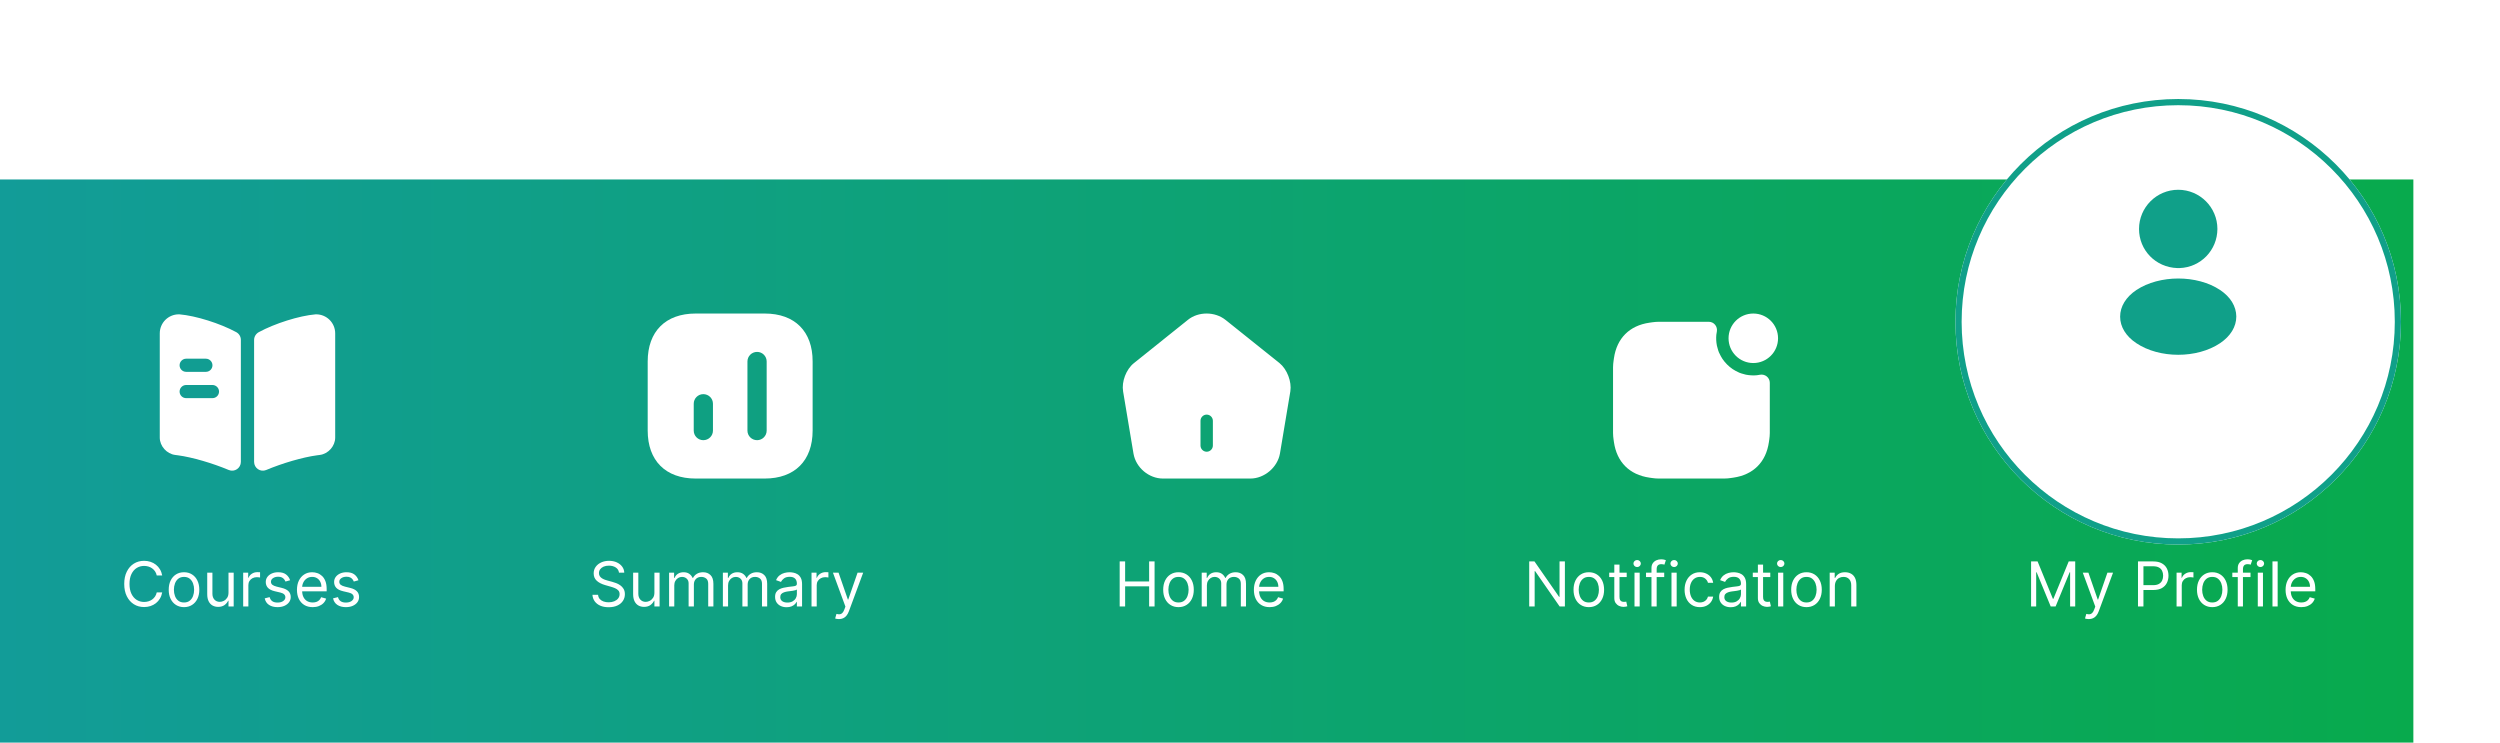 <svg width="404" height="120" viewBox="0 0 404 120" fill="none" xmlns="http://www.w3.org/2000/svg">
<rect y="29" width="390" height="91" fill="url(#paint0_linear_141_908)"/>
<g filter="url(#filter0_d_141_908)">
<circle cx="352" cy="44" r="36" fill="white"/>
<circle cx="352" cy="44" r="35.5" stroke="#10A089"/>
</g>
<path d="M26.212 93H25.331C25.279 92.747 25.188 92.524 25.057 92.332C24.93 92.141 24.773 91.98 24.589 91.849C24.406 91.717 24.204 91.617 23.981 91.551C23.759 91.485 23.527 91.452 23.285 91.452C22.845 91.452 22.446 91.563 22.089 91.785C21.733 92.008 21.451 92.336 21.24 92.769C21.032 93.202 20.927 93.734 20.927 94.364C20.927 94.993 21.032 95.525 21.24 95.958C21.451 96.391 21.733 96.719 22.089 96.942C22.446 97.164 22.845 97.276 23.285 97.276C23.527 97.276 23.759 97.242 23.981 97.176C24.204 97.11 24.406 97.012 24.589 96.881C24.773 96.749 24.93 96.587 25.057 96.395C25.188 96.201 25.279 95.978 25.331 95.727H26.212C26.145 96.099 26.024 96.432 25.849 96.725C25.674 97.019 25.456 97.269 25.196 97.474C24.935 97.678 24.643 97.833 24.319 97.94C23.997 98.046 23.652 98.099 23.285 98.099C22.665 98.099 22.113 97.948 21.631 97.645C21.148 97.342 20.768 96.911 20.491 96.352C20.214 95.794 20.075 95.131 20.075 94.364C20.075 93.597 20.214 92.934 20.491 92.375C20.768 91.816 21.148 91.385 21.631 91.082C22.113 90.779 22.665 90.628 23.285 90.628C23.652 90.628 23.997 90.681 24.319 90.788C24.643 90.894 24.935 91.05 25.196 91.256C25.456 91.46 25.674 91.709 25.849 92.002C26.024 92.293 26.145 92.626 26.212 93ZM29.737 98.114C29.244 98.114 28.812 97.996 28.441 97.762C28.071 97.528 27.783 97.2 27.574 96.778C27.368 96.357 27.265 95.865 27.265 95.301C27.265 94.733 27.368 94.237 27.574 93.813C27.783 93.389 28.071 93.06 28.441 92.826C28.812 92.592 29.244 92.474 29.737 92.474C30.229 92.474 30.66 92.592 31.029 92.826C31.401 93.06 31.69 93.389 31.896 93.813C32.104 94.237 32.209 94.733 32.209 95.301C32.209 95.865 32.104 96.357 31.896 96.778C31.69 97.2 31.401 97.528 31.029 97.762C30.66 97.996 30.229 98.114 29.737 98.114ZM29.737 97.361C30.111 97.361 30.419 97.265 30.66 97.073C30.902 96.881 31.08 96.629 31.196 96.317C31.312 96.004 31.37 95.666 31.37 95.301C31.37 94.937 31.312 94.597 31.196 94.282C31.08 93.967 30.902 93.713 30.66 93.519C30.419 93.324 30.111 93.227 29.737 93.227C29.363 93.227 29.055 93.324 28.814 93.519C28.572 93.713 28.393 93.967 28.277 94.282C28.161 94.597 28.103 94.937 28.103 95.301C28.103 95.666 28.161 96.004 28.277 96.317C28.393 96.629 28.572 96.881 28.814 97.073C29.055 97.265 29.363 97.361 29.737 97.361ZM36.925 95.77V92.546H37.763V98H36.925V97.077H36.868C36.741 97.354 36.542 97.589 36.272 97.783C36.002 97.975 35.661 98.071 35.249 98.071C34.908 98.071 34.605 97.996 34.34 97.847C34.075 97.696 33.867 97.469 33.715 97.165C33.563 96.86 33.488 96.475 33.488 96.011V92.546H34.326V95.954C34.326 96.352 34.437 96.669 34.66 96.906C34.885 97.143 35.171 97.261 35.519 97.261C35.727 97.261 35.939 97.208 36.155 97.102C36.373 96.995 36.555 96.832 36.702 96.612C36.851 96.391 36.925 96.111 36.925 95.77ZM39.298 98V92.546H40.108V93.369H40.165C40.264 93.099 40.444 92.88 40.705 92.712C40.965 92.544 41.258 92.46 41.585 92.46C41.647 92.46 41.724 92.461 41.816 92.464C41.908 92.466 41.978 92.47 42.026 92.474V93.327C41.997 93.32 41.932 93.309 41.83 93.295C41.731 93.278 41.626 93.27 41.514 93.27C41.249 93.27 41.012 93.326 40.804 93.437C40.598 93.546 40.435 93.697 40.314 93.891C40.196 94.083 40.136 94.302 40.136 94.548V98H39.298ZM46.883 93.767L46.13 93.98C46.082 93.855 46.013 93.733 45.92 93.614C45.83 93.494 45.707 93.394 45.551 93.316C45.395 93.238 45.195 93.199 44.951 93.199C44.617 93.199 44.339 93.276 44.116 93.43C43.896 93.581 43.786 93.774 43.786 94.008C43.786 94.217 43.862 94.381 44.013 94.502C44.165 94.623 44.402 94.724 44.724 94.804L45.533 95.003C46.021 95.121 46.384 95.302 46.623 95.546C46.862 95.788 46.982 96.099 46.982 96.48C46.982 96.793 46.892 97.072 46.712 97.318C46.535 97.564 46.286 97.758 45.966 97.901C45.647 98.043 45.275 98.114 44.851 98.114C44.295 98.114 43.835 97.993 43.47 97.751C43.105 97.51 42.875 97.157 42.778 96.693L43.573 96.494C43.649 96.788 43.792 97.008 44.003 97.155C44.216 97.302 44.494 97.375 44.837 97.375C45.228 97.375 45.538 97.292 45.768 97.126C46 96.958 46.116 96.757 46.116 96.523C46.116 96.333 46.049 96.175 45.917 96.047C45.784 95.917 45.581 95.82 45.306 95.756L44.397 95.543C43.897 95.424 43.53 95.241 43.296 94.992C43.064 94.741 42.948 94.428 42.948 94.051C42.948 93.743 43.034 93.471 43.207 93.234C43.382 92.998 43.62 92.812 43.921 92.677C44.224 92.542 44.567 92.474 44.951 92.474C45.491 92.474 45.914 92.593 46.222 92.829C46.532 93.066 46.752 93.379 46.883 93.767ZM50.531 98.114C50.005 98.114 49.552 97.998 49.17 97.766C48.792 97.531 48.499 97.204 48.293 96.785C48.09 96.364 47.988 95.874 47.988 95.315C47.988 94.757 48.09 94.264 48.293 93.838C48.499 93.41 48.786 93.076 49.153 92.837C49.522 92.595 49.953 92.474 50.445 92.474C50.729 92.474 51.01 92.522 51.287 92.617C51.564 92.711 51.816 92.865 52.043 93.078C52.271 93.289 52.452 93.568 52.587 93.916C52.722 94.264 52.789 94.693 52.789 95.202V95.557H48.584V94.832H51.937C51.937 94.525 51.875 94.25 51.752 94.008C51.631 93.767 51.459 93.576 51.234 93.437C51.011 93.297 50.748 93.227 50.445 93.227C50.111 93.227 49.823 93.31 49.579 93.476C49.337 93.639 49.151 93.852 49.021 94.115C48.891 94.378 48.826 94.66 48.826 94.96V95.443C48.826 95.855 48.897 96.204 49.039 96.491C49.184 96.775 49.383 96.992 49.639 97.141C49.895 97.287 50.192 97.361 50.531 97.361C50.751 97.361 50.95 97.33 51.127 97.269C51.307 97.204 51.462 97.11 51.592 96.984C51.722 96.856 51.823 96.698 51.894 96.508L52.704 96.736C52.619 97.01 52.475 97.252 52.274 97.46C52.073 97.666 51.824 97.827 51.528 97.943C51.233 98.057 50.9 98.114 50.531 98.114ZM57.928 93.767L57.175 93.98C57.127 93.855 57.057 93.733 56.965 93.614C56.875 93.494 56.752 93.394 56.596 93.316C56.44 93.238 56.24 93.199 55.996 93.199C55.662 93.199 55.384 93.276 55.161 93.43C54.941 93.581 54.831 93.774 54.831 94.008C54.831 94.217 54.907 94.381 55.058 94.502C55.21 94.623 55.447 94.724 55.769 94.804L56.578 95.003C57.066 95.121 57.429 95.302 57.668 95.546C57.907 95.788 58.027 96.099 58.027 96.48C58.027 96.793 57.937 97.072 57.757 97.318C57.58 97.564 57.331 97.758 57.011 97.901C56.692 98.043 56.32 98.114 55.896 98.114C55.34 98.114 54.88 97.993 54.515 97.751C54.15 97.51 53.919 97.157 53.822 96.693L54.618 96.494C54.694 96.788 54.837 97.008 55.048 97.155C55.261 97.302 55.539 97.375 55.882 97.375C56.273 97.375 56.583 97.292 56.812 97.126C57.044 96.958 57.16 96.757 57.16 96.523C57.16 96.333 57.094 96.175 56.962 96.047C56.829 95.917 56.626 95.82 56.351 95.756L55.442 95.543C54.942 95.424 54.575 95.241 54.341 94.992C54.109 94.741 53.993 94.428 53.993 94.051C53.993 93.743 54.079 93.471 54.252 93.234C54.427 92.998 54.665 92.812 54.966 92.677C55.269 92.542 55.612 92.474 55.996 92.474C56.535 92.474 56.959 92.593 57.267 92.829C57.577 93.066 57.797 93.379 57.928 93.767Z" fill="white"/>
<path d="M54.167 53.871V70.715C54.167 72.089 53.047 73.35 51.673 73.52L51.234 73.577C48.911 73.888 45.638 74.852 43.003 75.957C42.083 76.339 41.062 75.645 41.062 74.639V54.933C41.062 54.409 41.36 53.928 41.828 53.672C44.42 52.27 48.344 51.023 51.008 50.797H51.093C52.792 50.797 54.167 52.171 54.167 53.871Z" fill="white"/>
<path d="M38.173 53.672C35.58 52.27 31.656 51.023 28.993 50.797H28.893C27.194 50.797 25.819 52.171 25.819 53.871V70.715C25.819 72.089 26.939 73.35 28.313 73.52L28.752 73.577C31.075 73.888 34.348 74.852 36.983 75.957C37.904 76.339 38.923 75.645 38.923 74.639V54.933C38.923 54.395 38.64 53.928 38.173 53.672ZM30.084 57.965H33.271C33.852 57.965 34.334 58.447 34.334 59.028C34.334 59.623 33.852 60.09 33.271 60.09H30.084C29.503 60.09 29.021 59.623 29.021 59.028C29.021 58.447 29.503 57.965 30.084 57.965ZM34.334 64.34H30.084C29.503 64.34 29.021 63.873 29.021 63.278C29.021 62.697 29.503 62.215 30.084 62.215H34.334C34.914 62.215 35.396 62.697 35.396 63.278C35.396 63.873 34.914 64.34 34.334 64.34Z" fill="white"/>
<path d="M100.029 92.546C99.986 92.186 99.813 91.906 99.51 91.707C99.207 91.508 98.836 91.409 98.395 91.409C98.073 91.409 97.792 91.461 97.55 91.565C97.311 91.669 97.124 91.813 96.989 91.995C96.856 92.177 96.79 92.385 96.79 92.617C96.79 92.811 96.836 92.978 96.929 93.117C97.023 93.254 97.144 93.369 97.291 93.462C97.438 93.552 97.592 93.626 97.753 93.685C97.914 93.742 98.061 93.788 98.197 93.824L98.935 94.023C99.124 94.072 99.335 94.141 99.567 94.229C99.802 94.316 100.025 94.436 100.238 94.587C100.454 94.737 100.631 94.928 100.771 95.163C100.911 95.397 100.981 95.685 100.981 96.026C100.981 96.419 100.878 96.774 100.672 97.091C100.468 97.408 100.17 97.66 99.777 97.847C99.386 98.034 98.911 98.128 98.353 98.128C97.832 98.128 97.381 98.044 97 97.876C96.621 97.708 96.323 97.473 96.105 97.173C95.889 96.872 95.767 96.523 95.739 96.125H96.648C96.672 96.4 96.764 96.627 96.925 96.807C97.088 96.984 97.294 97.117 97.543 97.204C97.794 97.29 98.064 97.332 98.353 97.332C98.689 97.332 98.991 97.278 99.258 97.169C99.526 97.058 99.738 96.904 99.894 96.707C100.05 96.508 100.128 96.276 100.128 96.011C100.128 95.77 100.061 95.573 99.926 95.422C99.791 95.27 99.613 95.147 99.393 95.053C99.173 94.958 98.935 94.875 98.679 94.804L97.784 94.548C97.216 94.385 96.766 94.152 96.435 93.849C96.104 93.546 95.938 93.149 95.938 92.659C95.938 92.252 96.048 91.897 96.268 91.594C96.491 91.288 96.789 91.052 97.163 90.883C97.54 90.713 97.96 90.628 98.424 90.628C98.892 90.628 99.309 90.712 99.674 90.88C100.038 91.046 100.327 91.273 100.54 91.562C100.756 91.851 100.869 92.178 100.881 92.546H100.029ZM105.752 95.77V92.546H106.59V98H105.752V97.077H105.696C105.568 97.354 105.369 97.589 105.099 97.783C104.829 97.975 104.488 98.071 104.076 98.071C103.735 98.071 103.432 97.996 103.167 97.847C102.902 97.696 102.694 97.469 102.542 97.165C102.391 96.86 102.315 96.475 102.315 96.011V92.546H103.153V95.954C103.153 96.352 103.264 96.669 103.487 96.906C103.712 97.143 103.998 97.261 104.346 97.261C104.554 97.261 104.766 97.208 104.982 97.102C105.2 96.995 105.382 96.832 105.529 96.612C105.678 96.391 105.752 96.111 105.752 95.77ZM108.125 98V92.546H108.935V93.398H109.006C109.12 93.106 109.303 92.88 109.557 92.719C109.81 92.556 110.114 92.474 110.469 92.474C110.829 92.474 111.129 92.556 111.368 92.719C111.609 92.88 111.797 93.106 111.932 93.398H111.989C112.129 93.116 112.338 92.892 112.618 92.727C112.897 92.558 113.232 92.474 113.623 92.474C114.11 92.474 114.509 92.627 114.819 92.933C115.129 93.236 115.285 93.708 115.285 94.349V98H114.446V94.349C114.446 93.947 114.336 93.659 114.116 93.487C113.896 93.314 113.637 93.227 113.339 93.227C112.955 93.227 112.658 93.343 112.447 93.575C112.236 93.805 112.131 94.096 112.131 94.449V98H111.279V94.264C111.279 93.954 111.178 93.704 110.977 93.515C110.776 93.323 110.517 93.227 110.199 93.227C109.982 93.227 109.778 93.285 109.589 93.401C109.401 93.517 109.25 93.678 109.134 93.884C109.02 94.088 108.964 94.323 108.964 94.591V98H108.125ZM116.817 98V92.546H117.627V93.398H117.698C117.811 93.106 117.995 92.88 118.248 92.719C118.501 92.556 118.805 92.474 119.161 92.474C119.52 92.474 119.82 92.556 120.059 92.719C120.301 92.88 120.489 93.106 120.624 93.398H120.68C120.82 93.116 121.03 92.892 121.309 92.727C121.588 92.558 121.923 92.474 122.314 92.474C122.802 92.474 123.201 92.627 123.511 92.933C123.821 93.236 123.976 93.708 123.976 94.349V98H123.138V94.349C123.138 93.947 123.028 93.659 122.808 93.487C122.587 93.314 122.328 93.227 122.03 93.227C121.646 93.227 121.349 93.343 121.139 93.575C120.928 93.805 120.823 94.096 120.823 94.449V98H119.97V94.264C119.97 93.954 119.87 93.704 119.668 93.515C119.467 93.323 119.208 93.227 118.891 93.227C118.673 93.227 118.469 93.285 118.28 93.401C118.093 93.517 117.941 93.678 117.825 93.884C117.712 94.088 117.655 94.323 117.655 94.591V98H116.817ZM127.113 98.128C126.768 98.128 126.454 98.063 126.172 97.933C125.891 97.8 125.667 97.609 125.501 97.361C125.335 97.11 125.253 96.807 125.253 96.452C125.253 96.139 125.314 95.886 125.437 95.692C125.56 95.495 125.725 95.341 125.931 95.23C126.137 95.119 126.364 95.036 126.613 94.981C126.864 94.925 127.116 94.88 127.369 94.847C127.7 94.804 127.969 94.772 128.175 94.751C128.383 94.727 128.535 94.688 128.63 94.633C128.727 94.579 128.775 94.484 128.775 94.349V94.321C128.775 93.971 128.679 93.698 128.488 93.504C128.298 93.31 128.011 93.213 127.625 93.213C127.225 93.213 126.911 93.301 126.684 93.476C126.456 93.651 126.297 93.838 126.204 94.037L125.409 93.753C125.551 93.421 125.74 93.163 125.977 92.979C126.216 92.792 126.477 92.662 126.758 92.588C127.042 92.512 127.322 92.474 127.596 92.474C127.772 92.474 127.973 92.496 128.2 92.538C128.43 92.579 128.651 92.663 128.864 92.79C129.08 92.918 129.258 93.111 129.4 93.369C129.542 93.627 129.613 93.973 129.613 94.406V98H128.775V97.261H128.733C128.676 97.38 128.581 97.506 128.449 97.641C128.316 97.776 128.14 97.891 127.919 97.986C127.699 98.081 127.431 98.128 127.113 98.128ZM127.241 97.375C127.573 97.375 127.852 97.31 128.079 97.18C128.309 97.049 128.482 96.881 128.598 96.675C128.716 96.469 128.775 96.253 128.775 96.026V95.258C128.74 95.301 128.662 95.34 128.541 95.376C128.423 95.409 128.285 95.438 128.129 95.465C127.975 95.488 127.825 95.51 127.678 95.528C127.534 95.545 127.416 95.559 127.326 95.571C127.109 95.599 126.905 95.646 126.716 95.71C126.529 95.771 126.377 95.865 126.261 95.99C126.147 96.113 126.091 96.281 126.091 96.494C126.091 96.785 126.198 97.006 126.414 97.155C126.632 97.302 126.907 97.375 127.241 97.375ZM131.143 98V92.546H131.953V93.369H132.009C132.109 93.099 132.289 92.88 132.549 92.712C132.81 92.544 133.103 92.46 133.43 92.46C133.492 92.46 133.568 92.461 133.661 92.464C133.753 92.466 133.823 92.47 133.87 92.474V93.327C133.842 93.32 133.777 93.309 133.675 93.295C133.576 93.278 133.47 93.27 133.359 93.27C133.094 93.27 132.857 93.326 132.649 93.437C132.443 93.546 132.279 93.697 132.159 93.891C132.04 94.083 131.981 94.302 131.981 94.548V98H131.143ZM135.57 100.045C135.427 100.045 135.301 100.034 135.19 100.01C135.078 99.989 135.001 99.967 134.959 99.946L135.172 99.207C135.375 99.26 135.555 99.278 135.712 99.264C135.868 99.25 136.006 99.18 136.127 99.055C136.25 98.932 136.363 98.731 136.464 98.454L136.621 98.028L134.604 92.546H135.513L137.018 96.892H137.075L138.581 92.546H139.49L137.175 98.796C137.07 99.077 136.941 99.31 136.788 99.495C136.634 99.682 136.455 99.82 136.251 99.91C136.05 100 135.823 100.045 135.57 100.045Z" fill="white"/>
<path d="M206.773 58.68L198.04 51.693C196.333 50.333 193.666 50.32 191.973 51.68L183.24 58.68C181.986 59.68 181.226 61.68 181.493 63.253L183.173 73.307C183.56 75.56 185.653 77.333 187.933 77.333H202.066C204.32 77.333 206.453 75.52 206.84 73.293L208.52 63.24C208.76 61.68 208 59.68 206.773 58.68ZM196 72C196 72.547 195.546 73 195 73C194.453 73 194 72.547 194 72V68C194 67.453 194.453 67 195 67C195.546 67 196 67.453 196 68V72Z" fill="white"/>
<path d="M180.94 98V90.727H181.821V93.966H185.699V90.727H186.579V98H185.699V94.747H181.821V98H180.94ZM190.445 98.114C189.952 98.114 189.52 97.996 189.149 97.762C188.779 97.528 188.491 97.2 188.282 96.778C188.076 96.357 187.973 95.865 187.973 95.301C187.973 94.733 188.076 94.237 188.282 93.813C188.491 93.389 188.779 93.06 189.149 92.826C189.52 92.592 189.952 92.474 190.445 92.474C190.937 92.474 191.368 92.592 191.737 92.826C192.109 93.06 192.398 93.389 192.604 93.813C192.812 94.237 192.916 94.733 192.916 95.301C192.916 95.865 192.812 96.357 192.604 96.778C192.398 97.2 192.109 97.528 191.737 97.762C191.368 97.996 190.937 98.114 190.445 98.114ZM190.445 97.361C190.819 97.361 191.127 97.265 191.368 97.073C191.61 96.881 191.788 96.629 191.904 96.317C192.02 96.004 192.078 95.666 192.078 95.301C192.078 94.937 192.02 94.597 191.904 94.282C191.788 93.967 191.61 93.713 191.368 93.519C191.127 93.324 190.819 93.227 190.445 93.227C190.071 93.227 189.763 93.324 189.522 93.519C189.28 93.713 189.101 93.967 188.985 94.282C188.869 94.597 188.811 94.937 188.811 95.301C188.811 95.666 188.869 96.004 188.985 96.317C189.101 96.629 189.28 96.881 189.522 97.073C189.763 97.265 190.071 97.361 190.445 97.361ZM194.196 98V92.546H195.005V93.398H195.076C195.19 93.106 195.374 92.88 195.627 92.719C195.88 92.556 196.184 92.474 196.54 92.474C196.899 92.474 197.199 92.556 197.438 92.719C197.679 92.88 197.868 93.106 198.003 93.398H198.059C198.199 93.116 198.409 92.892 198.688 92.727C198.967 92.558 199.302 92.474 199.693 92.474C200.181 92.474 200.58 92.627 200.89 92.933C201.2 93.236 201.355 93.708 201.355 94.349V98H200.517V94.349C200.517 93.947 200.407 93.659 200.187 93.487C199.966 93.314 199.707 93.227 199.409 93.227C199.025 93.227 198.728 93.343 198.517 93.575C198.307 93.805 198.201 94.096 198.201 94.449V98H197.349V94.264C197.349 93.954 197.249 93.704 197.047 93.515C196.846 93.323 196.587 93.227 196.27 93.227C196.052 93.227 195.848 93.285 195.659 93.401C195.472 93.517 195.32 93.678 195.204 93.884C195.091 94.088 195.034 94.323 195.034 94.591V98H194.196ZM205.174 98.114C204.649 98.114 204.195 97.998 203.814 97.766C203.435 97.531 203.143 97.204 202.937 96.785C202.733 96.364 202.631 95.874 202.631 95.315C202.631 94.757 202.733 94.264 202.937 93.838C203.143 93.41 203.429 93.076 203.796 92.837C204.166 92.595 204.596 92.474 205.089 92.474C205.373 92.474 205.653 92.522 205.93 92.617C206.207 92.711 206.46 92.865 206.687 93.078C206.914 93.289 207.095 93.568 207.23 93.916C207.365 94.264 207.433 94.693 207.433 95.202V95.557H203.228V94.832H206.58C206.58 94.525 206.519 94.25 206.396 94.008C206.275 93.767 206.102 93.576 205.877 93.437C205.655 93.297 205.392 93.227 205.089 93.227C204.755 93.227 204.466 93.31 204.222 93.476C203.981 93.639 203.795 93.852 203.665 94.115C203.535 94.378 203.47 94.66 203.47 94.96V95.443C203.47 95.855 203.541 96.204 203.683 96.491C203.827 96.775 204.027 96.992 204.283 97.141C204.538 97.287 204.836 97.361 205.174 97.361C205.394 97.361 205.593 97.33 205.771 97.269C205.951 97.204 206.106 97.11 206.236 96.984C206.366 96.856 206.467 96.698 206.538 96.508L207.347 96.736C207.262 97.01 207.119 97.252 206.918 97.46C206.716 97.666 206.468 97.827 206.172 97.943C205.876 98.057 205.543 98.114 205.174 98.114Z" fill="white"/>
<path d="M123.587 50.667H112.413C107.56 50.667 104.667 53.56 104.667 58.413V69.573C104.667 74.44 107.56 77.333 112.413 77.333H123.573C128.427 77.333 131.32 74.44 131.32 69.587V58.413C131.333 53.56 128.44 50.667 123.587 50.667ZM115.213 69.587C115.213 70.44 114.52 71.133 113.653 71.133C112.8 71.133 112.107 70.44 112.107 69.587V65.24C112.107 64.387 112.8 63.693 113.653 63.693C114.52 63.693 115.213 64.387 115.213 65.24V69.587ZM123.893 69.587C123.893 70.44 123.2 71.133 122.347 71.133C121.48 71.133 120.787 70.44 120.787 69.587V58.413C120.787 57.56 121.48 56.867 122.347 56.867C123.2 56.867 123.893 57.56 123.893 58.413V69.587Z" fill="white"/>
<path d="M252.887 90.727V98H252.035L248.072 92.29H248.001V98H247.12V90.727H247.972L251.949 96.452H252.021V90.727H252.887ZM256.752 98.114C256.259 98.114 255.827 97.996 255.455 97.762C255.086 97.528 254.797 97.2 254.589 96.778C254.383 96.357 254.28 95.865 254.28 95.301C254.28 94.733 254.383 94.237 254.589 93.813C254.797 93.389 255.086 93.06 255.455 92.826C255.827 92.592 256.259 92.474 256.752 92.474C257.244 92.474 257.675 92.592 258.044 92.826C258.416 93.06 258.705 93.389 258.911 93.813C259.119 94.237 259.223 94.733 259.223 95.301C259.223 95.865 259.119 96.357 258.911 96.778C258.705 97.2 258.416 97.528 258.044 97.762C257.675 97.996 257.244 98.114 256.752 98.114ZM256.752 97.361C257.126 97.361 257.433 97.265 257.675 97.073C257.916 96.881 258.095 96.629 258.211 96.317C258.327 96.004 258.385 95.666 258.385 95.301C258.385 94.937 258.327 94.597 258.211 94.282C258.095 93.967 257.916 93.713 257.675 93.519C257.433 93.324 257.126 93.227 256.752 93.227C256.377 93.227 256.07 93.324 255.828 93.519C255.587 93.713 255.408 93.967 255.292 94.282C255.176 94.597 255.118 94.937 255.118 95.301C255.118 95.666 255.176 96.004 255.292 96.317C255.408 96.629 255.587 96.881 255.828 97.073C256.07 97.265 256.377 97.361 256.752 97.361ZM262.875 92.546V93.256H260.048V92.546H262.875ZM260.872 91.239H261.71V96.438C261.71 96.674 261.744 96.852 261.813 96.97C261.884 97.086 261.974 97.164 262.083 97.204C262.194 97.242 262.311 97.261 262.434 97.261C262.527 97.261 262.602 97.257 262.661 97.247C262.721 97.235 262.768 97.226 262.804 97.219L262.974 97.972C262.917 97.993 262.838 98.014 262.736 98.035C262.634 98.059 262.505 98.071 262.349 98.071C262.112 98.071 261.88 98.02 261.653 97.918C261.428 97.817 261.241 97.662 261.092 97.453C260.945 97.245 260.872 96.982 260.872 96.665V91.239ZM264.135 98V92.546H264.973V98H264.135ZM264.561 91.636C264.398 91.636 264.257 91.581 264.139 91.469C264.023 91.358 263.965 91.224 263.965 91.068C263.965 90.912 264.023 90.778 264.139 90.667C264.257 90.556 264.398 90.5 264.561 90.5C264.725 90.5 264.864 90.556 264.98 90.667C265.099 90.778 265.158 90.912 265.158 91.068C265.158 91.224 265.099 91.358 264.98 91.469C264.864 91.581 264.725 91.636 264.561 91.636ZM268.937 92.546V93.256H265.997V92.546H268.937ZM266.878 98V91.793C266.878 91.48 266.951 91.22 267.098 91.011C267.245 90.803 267.435 90.647 267.669 90.543C267.904 90.438 268.151 90.386 268.412 90.386C268.618 90.386 268.786 90.403 268.916 90.436C269.046 90.469 269.143 90.5 269.207 90.528L268.966 91.253C268.923 91.239 268.864 91.221 268.788 91.2C268.715 91.178 268.618 91.168 268.497 91.168C268.22 91.168 268.02 91.237 267.897 91.377C267.776 91.517 267.716 91.722 267.716 91.992V98H266.878ZM270.112 98V92.546H270.95V98H270.112ZM270.538 91.636C270.375 91.636 270.234 91.581 270.115 91.469C269.999 91.358 269.941 91.224 269.941 91.068C269.941 90.912 269.999 90.778 270.115 90.667C270.234 90.556 270.375 90.5 270.538 90.5C270.701 90.5 270.841 90.556 270.957 90.667C271.075 90.778 271.134 90.912 271.134 91.068C271.134 91.224 271.075 91.358 270.957 91.469C270.841 91.581 270.701 91.636 270.538 91.636ZM274.701 98.114C274.189 98.114 273.749 97.993 273.38 97.751C273.01 97.51 272.726 97.177 272.527 96.754C272.329 96.33 272.229 95.846 272.229 95.301C272.229 94.747 272.331 94.258 272.535 93.835C272.741 93.408 273.027 93.076 273.394 92.837C273.763 92.595 274.194 92.474 274.687 92.474C275.07 92.474 275.416 92.546 275.723 92.688C276.031 92.829 276.283 93.028 276.48 93.284C276.676 93.54 276.798 93.838 276.846 94.179H276.008C275.944 93.93 275.802 93.71 275.581 93.519C275.364 93.324 275.07 93.227 274.701 93.227C274.374 93.227 274.088 93.312 273.841 93.483C273.598 93.651 273.407 93.889 273.27 94.197C273.135 94.502 273.067 94.861 273.067 95.273C273.067 95.694 273.133 96.061 273.266 96.374C273.401 96.686 273.59 96.929 273.834 97.102C274.08 97.274 274.369 97.361 274.701 97.361C274.919 97.361 275.116 97.323 275.294 97.247C275.471 97.171 275.622 97.062 275.745 96.921C275.868 96.778 275.955 96.608 276.008 96.409H276.846C276.798 96.731 276.681 97.021 276.494 97.279C276.309 97.535 276.064 97.738 275.759 97.89C275.456 98.039 275.103 98.114 274.701 98.114ZM279.676 98.128C279.33 98.128 279.017 98.063 278.735 97.933C278.453 97.8 278.229 97.609 278.064 97.361C277.898 97.11 277.815 96.807 277.815 96.452C277.815 96.139 277.877 95.886 278 95.692C278.123 95.495 278.287 95.341 278.493 95.23C278.699 95.119 278.927 95.036 279.175 94.981C279.426 94.925 279.678 94.88 279.932 94.847C280.263 94.804 280.532 94.772 280.738 94.751C280.946 94.727 281.098 94.688 281.192 94.633C281.289 94.579 281.338 94.484 281.338 94.349V94.321C281.338 93.971 281.242 93.698 281.05 93.504C280.861 93.31 280.573 93.213 280.187 93.213C279.787 93.213 279.473 93.301 279.246 93.476C279.019 93.651 278.859 93.838 278.767 94.037L277.971 93.753C278.113 93.421 278.303 93.163 278.54 92.979C278.779 92.792 279.039 92.662 279.321 92.588C279.605 92.512 279.884 92.474 280.159 92.474C280.334 92.474 280.535 92.496 280.763 92.538C280.992 92.579 281.214 92.663 281.427 92.79C281.642 92.918 281.821 93.111 281.963 93.369C282.105 93.627 282.176 93.973 282.176 94.406V98H281.338V97.261H281.295C281.238 97.38 281.144 97.506 281.011 97.641C280.879 97.776 280.702 97.891 280.482 97.986C280.262 98.081 279.993 98.128 279.676 98.128ZM279.804 97.375C280.135 97.375 280.415 97.31 280.642 97.18C280.871 97.049 281.044 96.881 281.16 96.675C281.279 96.469 281.338 96.253 281.338 96.026V95.258C281.302 95.301 281.224 95.34 281.103 95.376C280.985 95.409 280.848 95.438 280.691 95.465C280.538 95.488 280.387 95.51 280.241 95.528C280.096 95.545 279.979 95.559 279.889 95.571C279.671 95.599 279.468 95.646 279.278 95.71C279.091 95.771 278.94 95.865 278.824 95.99C278.71 96.113 278.653 96.281 278.653 96.494C278.653 96.785 278.761 97.006 278.976 97.155C279.194 97.302 279.47 97.375 279.804 97.375ZM286.078 92.546V93.256H283.251V92.546H286.078ZM284.075 91.239H284.913V96.438C284.913 96.674 284.947 96.852 285.016 96.97C285.087 97.086 285.177 97.164 285.286 97.204C285.397 97.242 285.514 97.261 285.637 97.261C285.73 97.261 285.805 97.257 285.865 97.247C285.924 97.235 285.971 97.226 286.007 97.219L286.177 97.972C286.12 97.993 286.041 98.014 285.939 98.035C285.837 98.059 285.708 98.071 285.552 98.071C285.315 98.071 285.083 98.02 284.856 97.918C284.631 97.817 284.444 97.662 284.295 97.453C284.148 97.245 284.075 96.982 284.075 96.665V91.239ZM287.338 98V92.546H288.176V98H287.338ZM287.764 91.636C287.601 91.636 287.46 91.581 287.342 91.469C287.226 91.358 287.168 91.224 287.168 91.068C287.168 90.912 287.226 90.778 287.342 90.667C287.46 90.556 287.601 90.5 287.764 90.5C287.928 90.5 288.068 90.556 288.184 90.667C288.302 90.778 288.361 90.912 288.361 91.068C288.361 91.224 288.302 91.358 288.184 91.469C288.068 91.581 287.928 91.636 287.764 91.636ZM291.927 98.114C291.435 98.114 291.003 97.996 290.631 97.762C290.262 97.528 289.973 97.2 289.765 96.778C289.559 96.357 289.456 95.865 289.456 95.301C289.456 94.733 289.559 94.237 289.765 93.813C289.973 93.389 290.262 93.06 290.631 92.826C291.003 92.592 291.435 92.474 291.927 92.474C292.42 92.474 292.851 92.592 293.22 92.826C293.592 93.06 293.88 93.389 294.086 93.813C294.295 94.237 294.399 94.733 294.399 95.301C294.399 95.865 294.295 96.357 294.086 96.778C293.88 97.2 293.592 97.528 293.22 97.762C292.851 97.996 292.42 98.114 291.927 98.114ZM291.927 97.361C292.301 97.361 292.609 97.265 292.851 97.073C293.092 96.881 293.271 96.629 293.387 96.317C293.503 96.004 293.561 95.666 293.561 95.301C293.561 94.937 293.503 94.597 293.387 94.282C293.271 93.967 293.092 93.713 292.851 93.519C292.609 93.324 292.301 93.227 291.927 93.227C291.553 93.227 291.245 93.324 291.004 93.519C290.763 93.713 290.584 93.967 290.468 94.282C290.352 94.597 290.294 94.937 290.294 95.301C290.294 95.666 290.352 96.004 290.468 96.317C290.584 96.629 290.763 96.881 291.004 97.073C291.245 97.265 291.553 97.361 291.927 97.361ZM296.516 94.719V98H295.678V92.546H296.488V93.398H296.559C296.687 93.121 296.881 92.898 297.141 92.73C297.402 92.56 297.738 92.474 298.15 92.474C298.519 92.474 298.842 92.55 299.119 92.702C299.396 92.851 299.612 93.078 299.766 93.383C299.919 93.687 299.996 94.07 299.996 94.534V98H299.158V94.591C299.158 94.162 299.047 93.829 298.824 93.59C298.602 93.348 298.297 93.227 297.908 93.227C297.641 93.227 297.402 93.285 297.191 93.401C296.983 93.517 296.818 93.687 296.697 93.909C296.577 94.132 296.516 94.401 296.516 94.719Z" fill="white"/>
<path d="M283.333 58.667C285.543 58.667 287.333 56.876 287.333 54.667C287.333 52.458 285.543 50.667 283.333 50.667C281.124 50.667 279.333 52.458 279.333 54.667C279.333 56.876 281.124 58.667 283.333 58.667Z" fill="white"/>
<path d="M286 61.867V69.973C286 70.16 285.987 70.347 285.973 70.52C285.96 70.68 285.947 70.827 285.92 70.987C285.907 71.147 285.88 71.307 285.853 71.453C285.387 74.68 283.333 76.72 280.12 77.187C279.973 77.213 279.813 77.24 279.653 77.253C279.493 77.28 279.347 77.293 279.187 77.307C279.013 77.32 278.827 77.333 278.64 77.333H268.027C267.84 77.333 267.653 77.32 267.48 77.307C267.32 77.293 267.173 77.28 267.013 77.253C266.853 77.24 266.693 77.213 266.547 77.187C263.333 76.72 261.28 74.68 260.813 71.453C260.787 71.307 260.76 71.147 260.747 70.987C260.72 70.827 260.707 70.68 260.693 70.52C260.68 70.347 260.667 70.16 260.667 69.973V59.36C260.667 59.173 260.68 58.987 260.693 58.813C260.707 58.653 260.72 58.507 260.747 58.347C260.76 58.187 260.787 58.027 260.813 57.88C261.28 54.653 263.333 52.613 266.547 52.147C266.693 52.12 266.853 52.093 267.013 52.08C267.173 52.053 267.32 52.04 267.48 52.027C267.653 52.013 267.84 52 268.027 52H276.133C276.987 52 277.6 52.773 277.44 53.6C277.44 53.627 277.427 53.653 277.427 53.68C277.4 53.813 277.387 53.947 277.36 54.093C277.307 54.653 277.333 55.253 277.453 55.867C277.493 56.027 277.52 56.16 277.573 56.307C277.68 56.747 277.853 57.16 278.08 57.547C278.16 57.707 278.267 57.867 278.36 58.013C278.8 58.653 279.347 59.2 279.987 59.64C280.133 59.733 280.293 59.84 280.453 59.92C280.84 60.147 281.253 60.32 281.693 60.427C281.84 60.48 281.973 60.507 282.133 60.547C282.747 60.667 283.347 60.693 283.907 60.64C284.053 60.613 284.187 60.6 284.32 60.573C284.347 60.573 284.373 60.56 284.4 60.56C285.227 60.4 286 61.013 286 61.867Z" fill="white"/>
<path d="M328.223 90.727H329.275L331.746 96.764H331.831L334.303 90.727H335.354V98H334.53V92.474H334.459L332.187 98H331.391L329.118 92.474H329.047V98H328.223V90.727ZM337.546 100.045C337.404 100.045 337.277 100.034 337.166 100.01C337.055 99.989 336.978 99.967 336.935 99.946L337.148 99.207C337.352 99.26 337.532 99.278 337.688 99.264C337.844 99.25 337.983 99.18 338.104 99.055C338.227 98.932 338.339 98.731 338.441 98.454L338.597 98.028L336.58 92.546H337.489L338.995 96.892H339.052L340.557 92.546H341.467L339.151 98.796C339.047 99.077 338.918 99.31 338.764 99.495C338.61 99.682 338.431 99.82 338.228 99.91C338.027 100 337.799 100.045 337.546 100.045ZM345.499 98V90.727H347.956C348.527 90.727 348.993 90.83 349.355 91.036C349.72 91.24 349.99 91.516 350.165 91.864C350.34 92.212 350.428 92.6 350.428 93.028C350.428 93.457 350.34 93.846 350.165 94.197C349.992 94.547 349.725 94.826 349.362 95.035C349 95.241 348.536 95.344 347.97 95.344H346.209V94.562H347.942C348.333 94.562 348.646 94.495 348.883 94.36C349.12 94.225 349.291 94.043 349.398 93.813C349.507 93.581 349.561 93.32 349.561 93.028C349.561 92.737 349.507 92.477 349.398 92.247C349.291 92.017 349.119 91.838 348.88 91.707C348.64 91.575 348.323 91.508 347.928 91.508H346.38V98H345.499ZM351.733 98V92.546H352.543V93.369H352.599C352.699 93.099 352.879 92.88 353.139 92.712C353.4 92.544 353.693 92.46 354.02 92.46C354.081 92.46 354.158 92.461 354.251 92.464C354.343 92.466 354.413 92.47 354.46 92.474V93.327C354.432 93.32 354.367 93.309 354.265 93.295C354.165 93.278 354.06 93.27 353.949 93.27C353.684 93.27 353.447 93.326 353.239 93.437C353.033 93.546 352.869 93.697 352.748 93.891C352.63 94.083 352.571 94.302 352.571 94.548V98H351.733ZM357.503 98.114C357.011 98.114 356.579 97.996 356.207 97.762C355.838 97.528 355.549 97.2 355.341 96.778C355.135 96.357 355.032 95.865 355.032 95.301C355.032 94.733 355.135 94.237 355.341 93.813C355.549 93.389 355.838 93.06 356.207 92.826C356.579 92.592 357.011 92.474 357.503 92.474C357.996 92.474 358.427 92.592 358.796 92.826C359.168 93.06 359.457 93.389 359.663 93.813C359.871 94.237 359.975 94.733 359.975 95.301C359.975 95.865 359.871 96.357 359.663 96.778C359.457 97.2 359.168 97.528 358.796 97.762C358.427 97.996 357.996 98.114 357.503 98.114ZM357.503 97.361C357.878 97.361 358.185 97.265 358.427 97.073C358.668 96.881 358.847 96.629 358.963 96.317C359.079 96.004 359.137 95.666 359.137 95.301C359.137 94.937 359.079 94.597 358.963 94.282C358.847 93.967 358.668 93.713 358.427 93.519C358.185 93.324 357.878 93.227 357.503 93.227C357.129 93.227 356.822 93.324 356.58 93.519C356.339 93.713 356.16 93.967 356.044 94.282C355.928 94.597 355.87 94.937 355.87 95.301C355.87 95.666 355.928 96.004 356.044 96.317C356.16 96.629 356.339 96.881 356.58 97.073C356.822 97.265 357.129 97.361 357.503 97.361ZM363.683 92.546V93.256H360.743V92.546H363.683ZM361.624 98V91.793C361.624 91.48 361.697 91.22 361.844 91.011C361.991 90.803 362.181 90.647 362.416 90.543C362.65 90.438 362.897 90.386 363.158 90.386C363.364 90.386 363.532 90.403 363.662 90.436C363.792 90.469 363.889 90.5 363.953 90.528L363.712 91.253C363.669 91.239 363.61 91.221 363.534 91.2C363.461 91.178 363.364 91.168 363.243 91.168C362.966 91.168 362.766 91.237 362.643 91.377C362.522 91.517 362.462 91.722 362.462 91.992V98H361.624ZM364.858 98V92.546H365.696V98H364.858ZM365.284 91.636C365.121 91.636 364.98 91.581 364.861 91.469C364.745 91.358 364.687 91.224 364.687 91.068C364.687 90.912 364.745 90.778 364.861 90.667C364.98 90.556 365.121 90.5 365.284 90.5C365.447 90.5 365.587 90.556 365.703 90.667C365.821 90.778 365.881 90.912 365.881 91.068C365.881 91.224 365.821 91.358 365.703 91.469C365.587 91.581 365.447 91.636 365.284 91.636ZM368.069 90.727V98H367.231V90.727H368.069ZM371.891 98.114C371.365 98.114 370.912 97.998 370.531 97.766C370.152 97.531 369.86 97.204 369.654 96.785C369.45 96.364 369.348 95.874 369.348 95.315C369.348 94.757 369.45 94.264 369.654 93.838C369.86 93.41 370.146 93.076 370.513 92.837C370.882 92.595 371.313 92.474 371.806 92.474C372.09 92.474 372.37 92.522 372.647 92.617C372.924 92.711 373.176 92.865 373.404 93.078C373.631 93.289 373.812 93.568 373.947 93.916C374.082 94.264 374.149 94.693 374.149 95.202V95.557H369.945V94.832H373.297C373.297 94.525 373.236 94.25 373.112 94.008C372.992 93.767 372.819 93.576 372.594 93.437C372.371 93.297 372.109 93.227 371.806 93.227C371.472 93.227 371.183 93.31 370.939 93.476C370.698 93.639 370.512 93.852 370.382 94.115C370.251 94.378 370.186 94.66 370.186 94.96V95.443C370.186 95.855 370.257 96.204 370.399 96.491C370.544 96.775 370.744 96.992 371 97.141C371.255 97.287 371.552 97.361 371.891 97.361C372.111 97.361 372.31 97.33 372.487 97.269C372.667 97.204 372.822 97.11 372.953 96.984C373.083 96.856 373.184 96.698 373.255 96.508L374.064 96.736C373.979 97.01 373.836 97.252 373.634 97.46C373.433 97.666 373.185 97.827 372.889 97.943C372.593 98.057 372.26 98.114 371.891 98.114Z" fill="white"/>
<path d="M352 30.667C348.507 30.667 345.667 33.507 345.667 37C345.667 40.427 348.347 43.2 351.84 43.32C351.947 43.307 352.053 43.307 352.133 43.32C352.16 43.32 352.173 43.32 352.2 43.32C352.213 43.32 352.213 43.32 352.227 43.32C355.64 43.2 358.32 40.427 358.333 37C358.333 33.507 355.493 30.667 352 30.667Z" fill="#10A089"/>
<path d="M358.773 46.867C355.053 44.387 348.987 44.387 345.24 46.867C343.547 48 342.613 49.533 342.613 51.173C342.613 52.813 343.547 54.333 345.227 55.453C347.093 56.707 349.547 57.333 352 57.333C354.453 57.333 356.907 56.707 358.773 55.453C360.453 54.32 361.387 52.8 361.387 51.147C361.373 49.507 360.453 47.987 358.773 46.867Z" fill="#10A089"/>
<defs>
<filter id="filter0_d_141_908" x="300" y="0" width="104" height="104" filterUnits="userSpaceOnUse" color-interpolation-filters="sRGB">
<feFlood flood-opacity="0" result="BackgroundImageFix"/>
<feColorMatrix in="SourceAlpha" type="matrix" values="0 0 0 0 0 0 0 0 0 0 0 0 0 0 0 0 0 0 127 0" result="hardAlpha"/>
<feOffset dy="8"/>
<feGaussianBlur stdDeviation="8"/>
<feComposite in2="hardAlpha" operator="out"/>
<feColorMatrix type="matrix" values="0 0 0 0 0 0 0 0 0 0 0 0 0 0 0 0 0 0 0.15 0"/>
<feBlend mode="normal" in2="BackgroundImageFix" result="effect1_dropShadow_141_908"/>
<feBlend mode="normal" in="SourceGraphic" in2="effect1_dropShadow_141_908" result="shape"/>
</filter>
<linearGradient id="paint0_linear_141_908" x1="390" y1="120" x2="0" y2="120" gradientUnits="userSpaceOnUse">
<stop stop-color="#08AA4D"/>
<stop offset="1" stop-color="#129C98"/>
</linearGradient>
</defs>
</svg>
